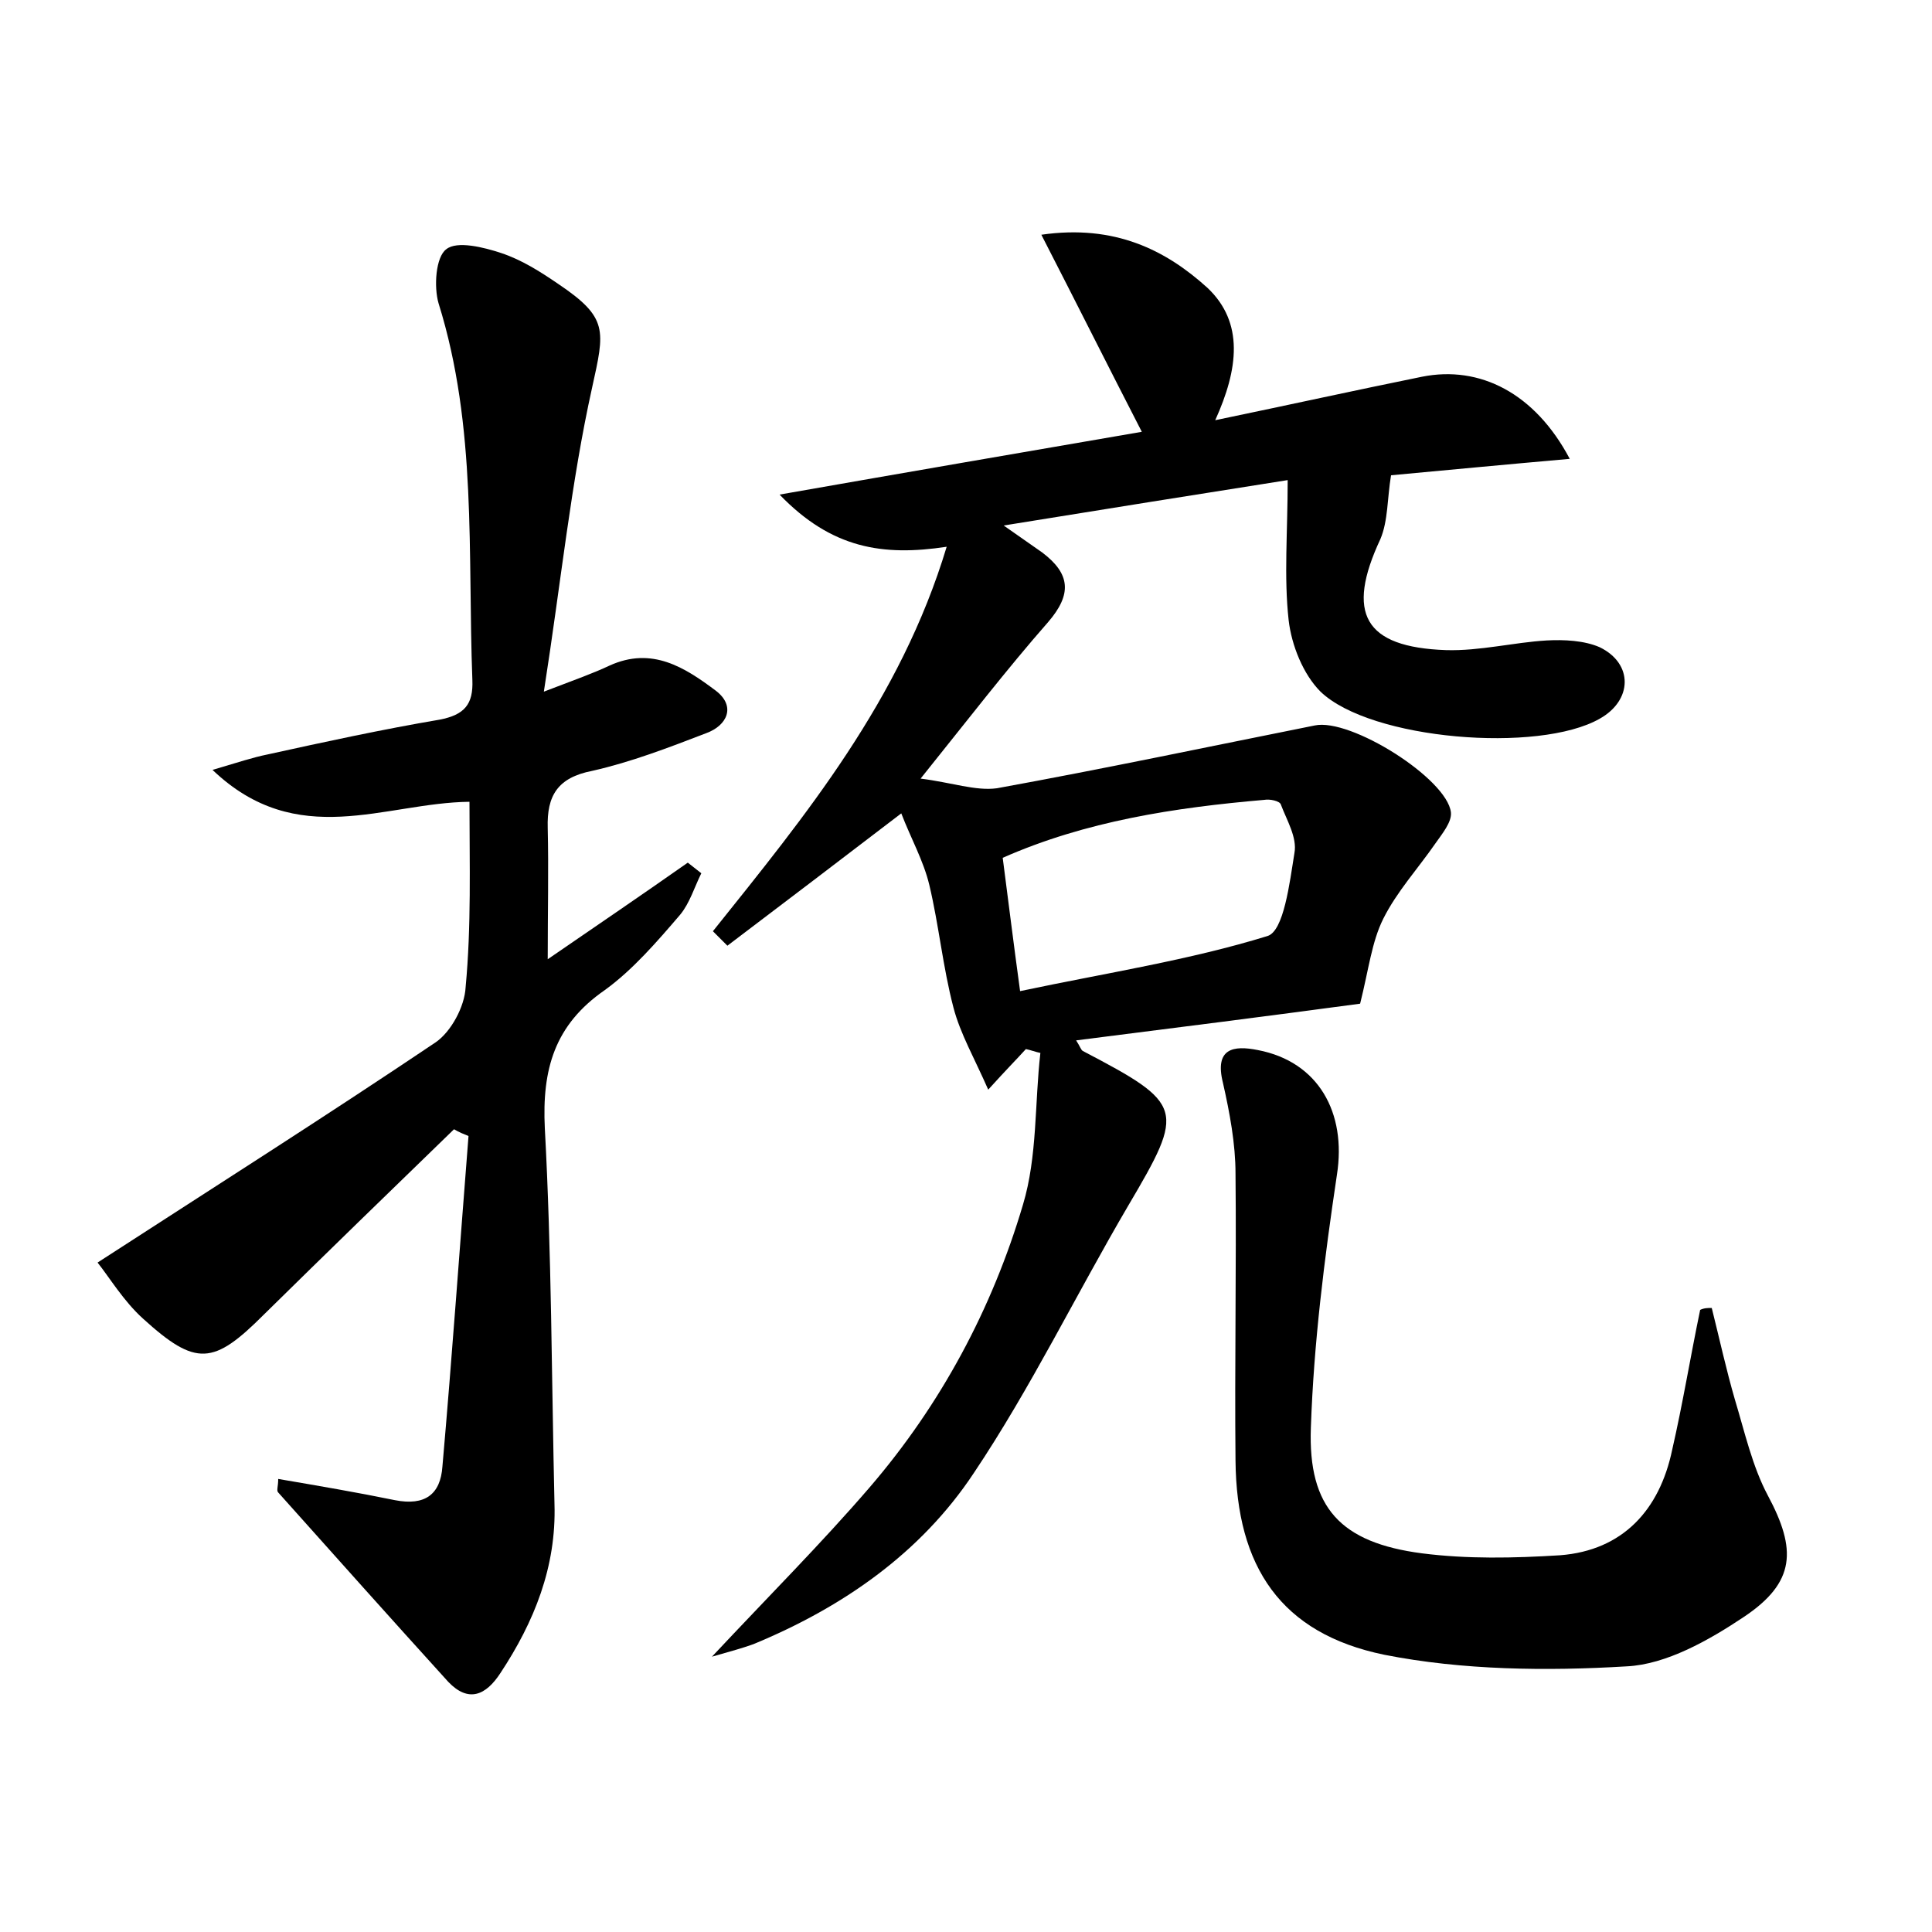 <?xml version="1.0" encoding="utf-8"?>
<!-- Generator: Adobe Illustrator 22.0.0, SVG Export Plug-In . SVG Version: 6.00 Build 0)  -->
<svg version="1.1" id="图层_1" xmlns="http://www.w3.org/2000/svg" xmlns:xlink="http://www.w3.org/1999/xlink" x="0px" y="0px"
	 viewBox="0 0 200 200" style="enable-background:new 0 0 200 200;" xml:space="preserve">
<style type="text/css">
	.st0{fill:#FFFFFF;}
</style>
<g>
	
	<path d="M125.8,43.5c7.7-1.6,14.5-3.1,21.4-4.5c6-1.2,11.7,1.7,15.3,8.5c-6.8,0.6-13.1,1.2-18.5,1.7c-0.4,2.4-0.3,4.7-1.1,6.6
		c-3.6,7.7-1.7,11.2,6.8,11.5c3.5,0.1,7-0.8,10.4-1c1.8-0.1,3.9,0,5.5,0.7c3.5,1.7,3.4,5.5,0,7.4c-6.3,3.6-23.7,2.2-28.9-2.8
		c-1.8-1.8-3-4.8-3.3-7.4c-0.5-4.5-0.1-9.1-0.1-14.5c-9.5,1.5-18.9,3-29.4,4.7c2,1.4,3,2.1,4,2.8c2.9,2.2,3.1,4.3,0.6,7.2
		c-4.3,4.9-8.3,10.1-13.2,16.2c3.2,0.4,5.7,1.3,7.9,1c11-2,21.9-4.3,32.9-6.5c3.7-0.8,13.7,5.5,14.1,9c0.1,1-0.9,2.2-1.6,3.2
		c-1.8,2.6-4,5-5.4,7.8c-1.2,2.4-1.5,5.2-2.4,8.8c-8.9,1.2-19.1,2.5-29.4,3.8c0.4,0.6,0.5,1,0.7,1.1c10.5,5.5,10.6,6,4.7,16
		c-5.4,9.2-10.1,18.9-16,27.7c-5.5,8.3-13.6,13.9-22.8,17.7c-1.1,0.4-2.2,0.7-4.3,1.3C79.6,165.2,85,159.8,90,154
		c7.4-8.6,12.7-18.5,15.9-29.3c1.5-5,1.2-10.5,1.8-15.7c-0.5-0.1-1-0.3-1.5-0.4c-1,1.1-2,2.1-3.9,4.2c-1.4-3.2-2.9-5.8-3.6-8.5
		c-1.1-4.2-1.5-8.5-2.5-12.7c-0.6-2.5-1.9-4.8-2.9-7.4c-6.4,4.9-12.2,9.3-18,13.7c-0.5-0.5-1-1-1.5-1.5c9.6-12,19.4-23.9,24.2-39.8
		c-6.6,1-11.9,0.2-17.3-5.4c13.1-2.3,25.3-4.4,37.5-6.5c-3.5-6.8-6.7-13.2-10.4-20.4c7.6-1.1,12.9,1.6,17.2,5.5
		C128.8,33.4,128.2,38.2,125.8,43.5z M105.6,102.6c9-1.9,17.5-3.2,25.6-5.7c1.7-0.5,2.3-5.5,2.8-8.6c0.3-1.6-0.8-3.4-1.4-5
		c-0.1-0.4-1.2-0.6-1.7-0.5c-9.3,0.8-18.5,2.2-27.1,6C104.4,93.4,104.9,97.5,105.6,102.6z"/>
	<path d="M48.6,83c-8.8,0.1-17.8,5.1-26.6-3.3c2.7-0.8,4.2-1.3,5.7-1.6c5.9-1.3,11.9-2.6,17.8-3.6c2.6-0.5,3.5-1.6,3.4-4.1
		c-0.5-13.1,0.5-26.2-3.5-39c-0.5-1.7-0.3-4.8,0.8-5.6c1.1-0.9,3.9-0.2,5.7,0.4c2.1,0.7,4,1.9,5.9,3.2c5.2,3.5,4.8,4.8,3.5,10.7
		c-2.2,9.9-3.2,20-5,31.5c3.4-1.3,5.1-1.9,6.8-2.7c4.4-2,7.8,0.2,11,2.6c2.1,1.6,1.2,3.6-1,4.4c-3.9,1.5-7.8,3-11.8,3.9
		c-3.6,0.7-4.7,2.6-4.6,5.9c0.1,4.3,0,8.6,0,13.6c5.1-3.5,9.8-6.7,14.5-10c0.5,0.4,0.9,0.7,1.4,1.1c-0.7,1.4-1.2,3.1-2.2,4.3
		c-2.4,2.8-4.9,5.7-7.8,7.8c-5.2,3.6-6.5,8.2-6.2,14.3c0.7,12.9,0.7,25.9,1,38.9c0.2,6.5-2.1,12.2-5.6,17.5
		c-1.5,2.3-3.3,3.1-5.4,0.9c-5.9-6.5-11.7-13-17.6-19.6c-0.2-0.2,0-0.6,0-1.4c4.1,0.7,8.2,1.4,12.1,2.2c3.1,0.6,4.7-0.6,4.9-3.5
		c1-11.4,1.8-22.8,2.7-34.2c-0.5-0.2-1-0.4-1.5-0.7c-6.6,6.4-13.2,12.8-19.7,19.2c-5.2,5.2-7,5.4-12.5,0.4c-2-1.8-3.5-4.3-4.7-5.8
		c12.2-7.9,23.7-15.2,35-22.8c1.6-1.1,3-3.7,3.1-5.7C48.8,95.8,48.6,89.6,48.6,83z"/>
	<path d="M177.2,135.4c0.8,3.2,1.5,6.4,2.4,9.5c1,3.3,1.8,6.9,3.4,9.9c3,5.6,2.9,9-2.5,12.6c-3.6,2.4-8,4.9-12.1,5.1
		c-8.3,0.5-17,0.4-25.1-1.2c-10.7-2.2-15.3-9.1-15.4-20.1c-0.1-9.9,0.1-19.8,0-29.7c0-3.1-0.6-6.3-1.3-9.4c-0.9-3.6,1.1-3.9,3.6-3.4
		c6.3,1.2,9.2,6.5,8.2,12.9c-1.3,8.7-2.4,17.4-2.7,26.2c-0.3,8.3,3.1,11.9,11.5,13c4.7,0.6,9.5,0.5,14.3,0.2
		c6.5-0.5,10.3-4.7,11.6-10.9c1.1-4.8,1.9-9.7,2.9-14.5C176.4,135.4,176.8,135.4,177.2,135.4z"/>
	
</g>
</svg>
